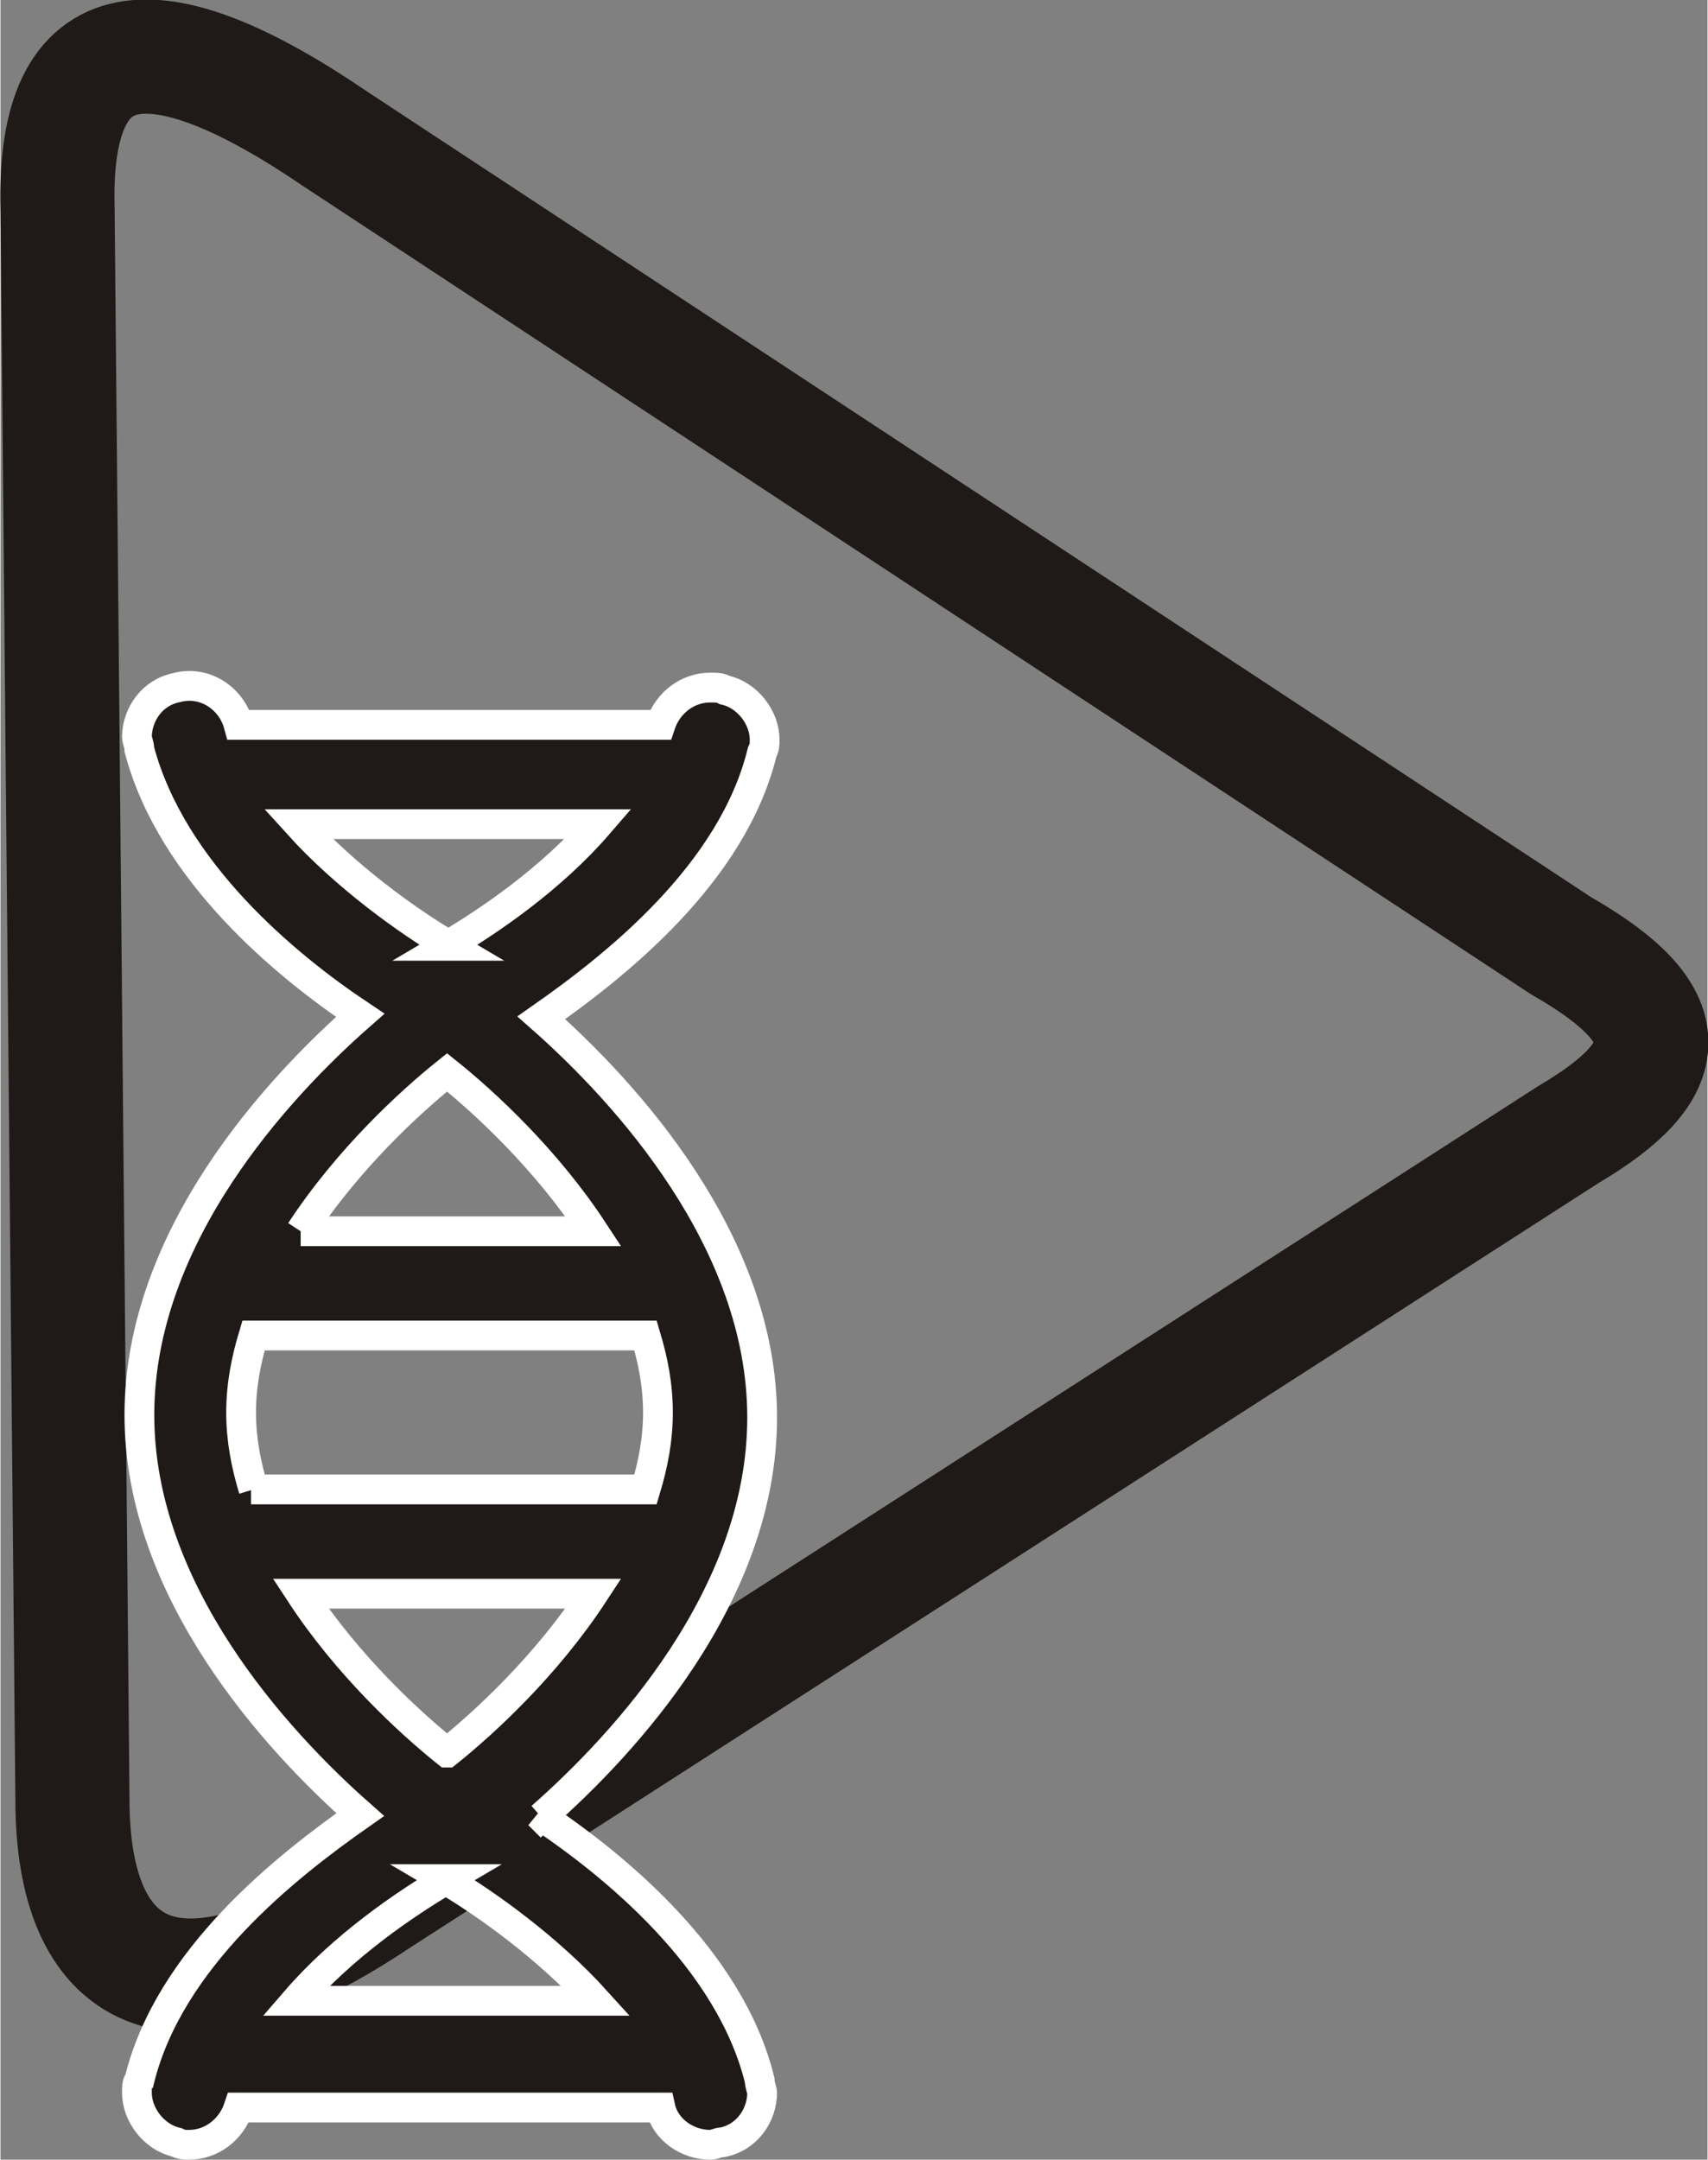 <?xml version="1.0" encoding="UTF-8"?>
<!DOCTYPE svg PUBLIC "-//W3C//DTD SVG 1.1//EN" "http://www.w3.org/Graphics/SVG/1.1/DTD/svg11.dtd">
<!-- Creator: CorelDRAW -->
<svg xmlns="http://www.w3.org/2000/svg" xml:space="preserve" width="11.277mm" height="14.252mm" style="shape-rendering:geometricPrecision; text-rendering:geometricPrecision; image-rendering:optimizeQuality; fill-rule:evenodd; clip-rule:evenodd"
viewBox="0 0 0.688 0.87"
 xmlns:xlink="http://www.w3.org/1999/xlink">
 <rect x="0" y="0" width="0.688" height="0.87" fill="#808080" stroke="none"/>
 <defs>
  <style type="text/css">
   <![CDATA[
    .str1 {stroke:white;stroke-width:0.012}
    .str0 {stroke:#1F1A17;stroke-width:0.046}
    .fil0 {fill:none}
    .fil1 {fill:#1F1A17}
   ]]>
  </style>
 </defs>
 <g id="图层_x0020_1">
  <path class="fil0 str0" d="M0.023 0.084l0.006 0.641c0,0.07 0.039,0.097 0.124,0.04l0.479 -0.308c0.044,-0.026 0.046,-0.048 -0.003,-0.076l-0.494 -0.325c-0.072,-0.049 -0.114,-0.047 -0.112,0.028z"/>
  <path class="fil1 str1" d="M0.18 0.757c-0.017,0.01 -0.042,0.027 -0.061,0.049l0.121 0c-0.019,-0.021 -0.044,-0.039 -0.061,-0.049zm-1.83078e-005 -0.051c0.015,-0.012 0.04,-0.035 0.059,-0.064l-0.118 0c0.019,0.029 0.044,0.052 0.059,0.064zm-0.059 -0.21l0.118 0c-0.019,-0.029 -0.044,-0.052 -0.059,-0.064 -0.015,0.012 -0.04,0.035 -0.059,0.064zm0.059 -0.115c0.017,-0.01 0.042,-0.027 0.061,-0.049l-0.121 0c0.019,0.021 0.044,0.039 0.061,0.049zm-0.079 0.219l0.159 0c0.003,-0.01 0.005,-0.02 0.005,-0.031 0,-0.011 -0.002,-0.021 -0.005,-0.031l-0.158 0c-0.003,0.01 -0.005,0.02 -0.005,0.031 0,0.011 0.002,0.021 0.005,0.031zm0.116 0.131c0.03,0.02 0.077,0.058 0.089,0.107 0,0.002 0.001,0.004 0.001,0.005 -2.44104e-005,0.009 -0.006,0.018 -0.016,0.02 -0.002,0 -0.003,0.001 -0.005,0.001 -0.009,6.1026e-006 -0.018,-0.006 -0.02,-0.015l-0.17 0c-0.003,0.009 -0.011,0.015 -0.02,0.015 -0.002,0 -0.003,-0 -0.005,-0.001 -0.009,-0.002 -0.016,-0.011 -0.016,-0.02 -6.1026e-006,-0.002 0,-0.004 0.001,-0.005 0.012,-0.049 0.059,-0.086 0.089,-0.107 -0.034,-0.03 -0.089,-0.09 -0.089,-0.161 0,-0.072 0.056,-0.132 0.089,-0.161 -0.03,-0.02 -0.076,-0.058 -0.089,-0.107 -0,-0.002 -0.001,-0.004 -0.001,-0.005 3.0513e-005,-0.009 0.006,-0.018 0.016,-0.02 0.011,-0.003 0.022,0.004 0.025,0.015l0.17 0c0.003,-0.009 0.011,-0.015 0.02,-0.015l0.001 0c0.002,2.44104e-005 0.003,0 0.005,0.001 0.009,0.002 0.016,0.011 0.016,0.02 6.1026e-006,0.002 -0,0.003 -0.001,0.005 -0.012,0.049 -0.059,0.086 -0.089,0.107 0.034,0.03 0.089,0.09 0.089,0.161 0,0.072 -0.056,0.132 -0.089,0.161z"/>
 </g>
</svg>

